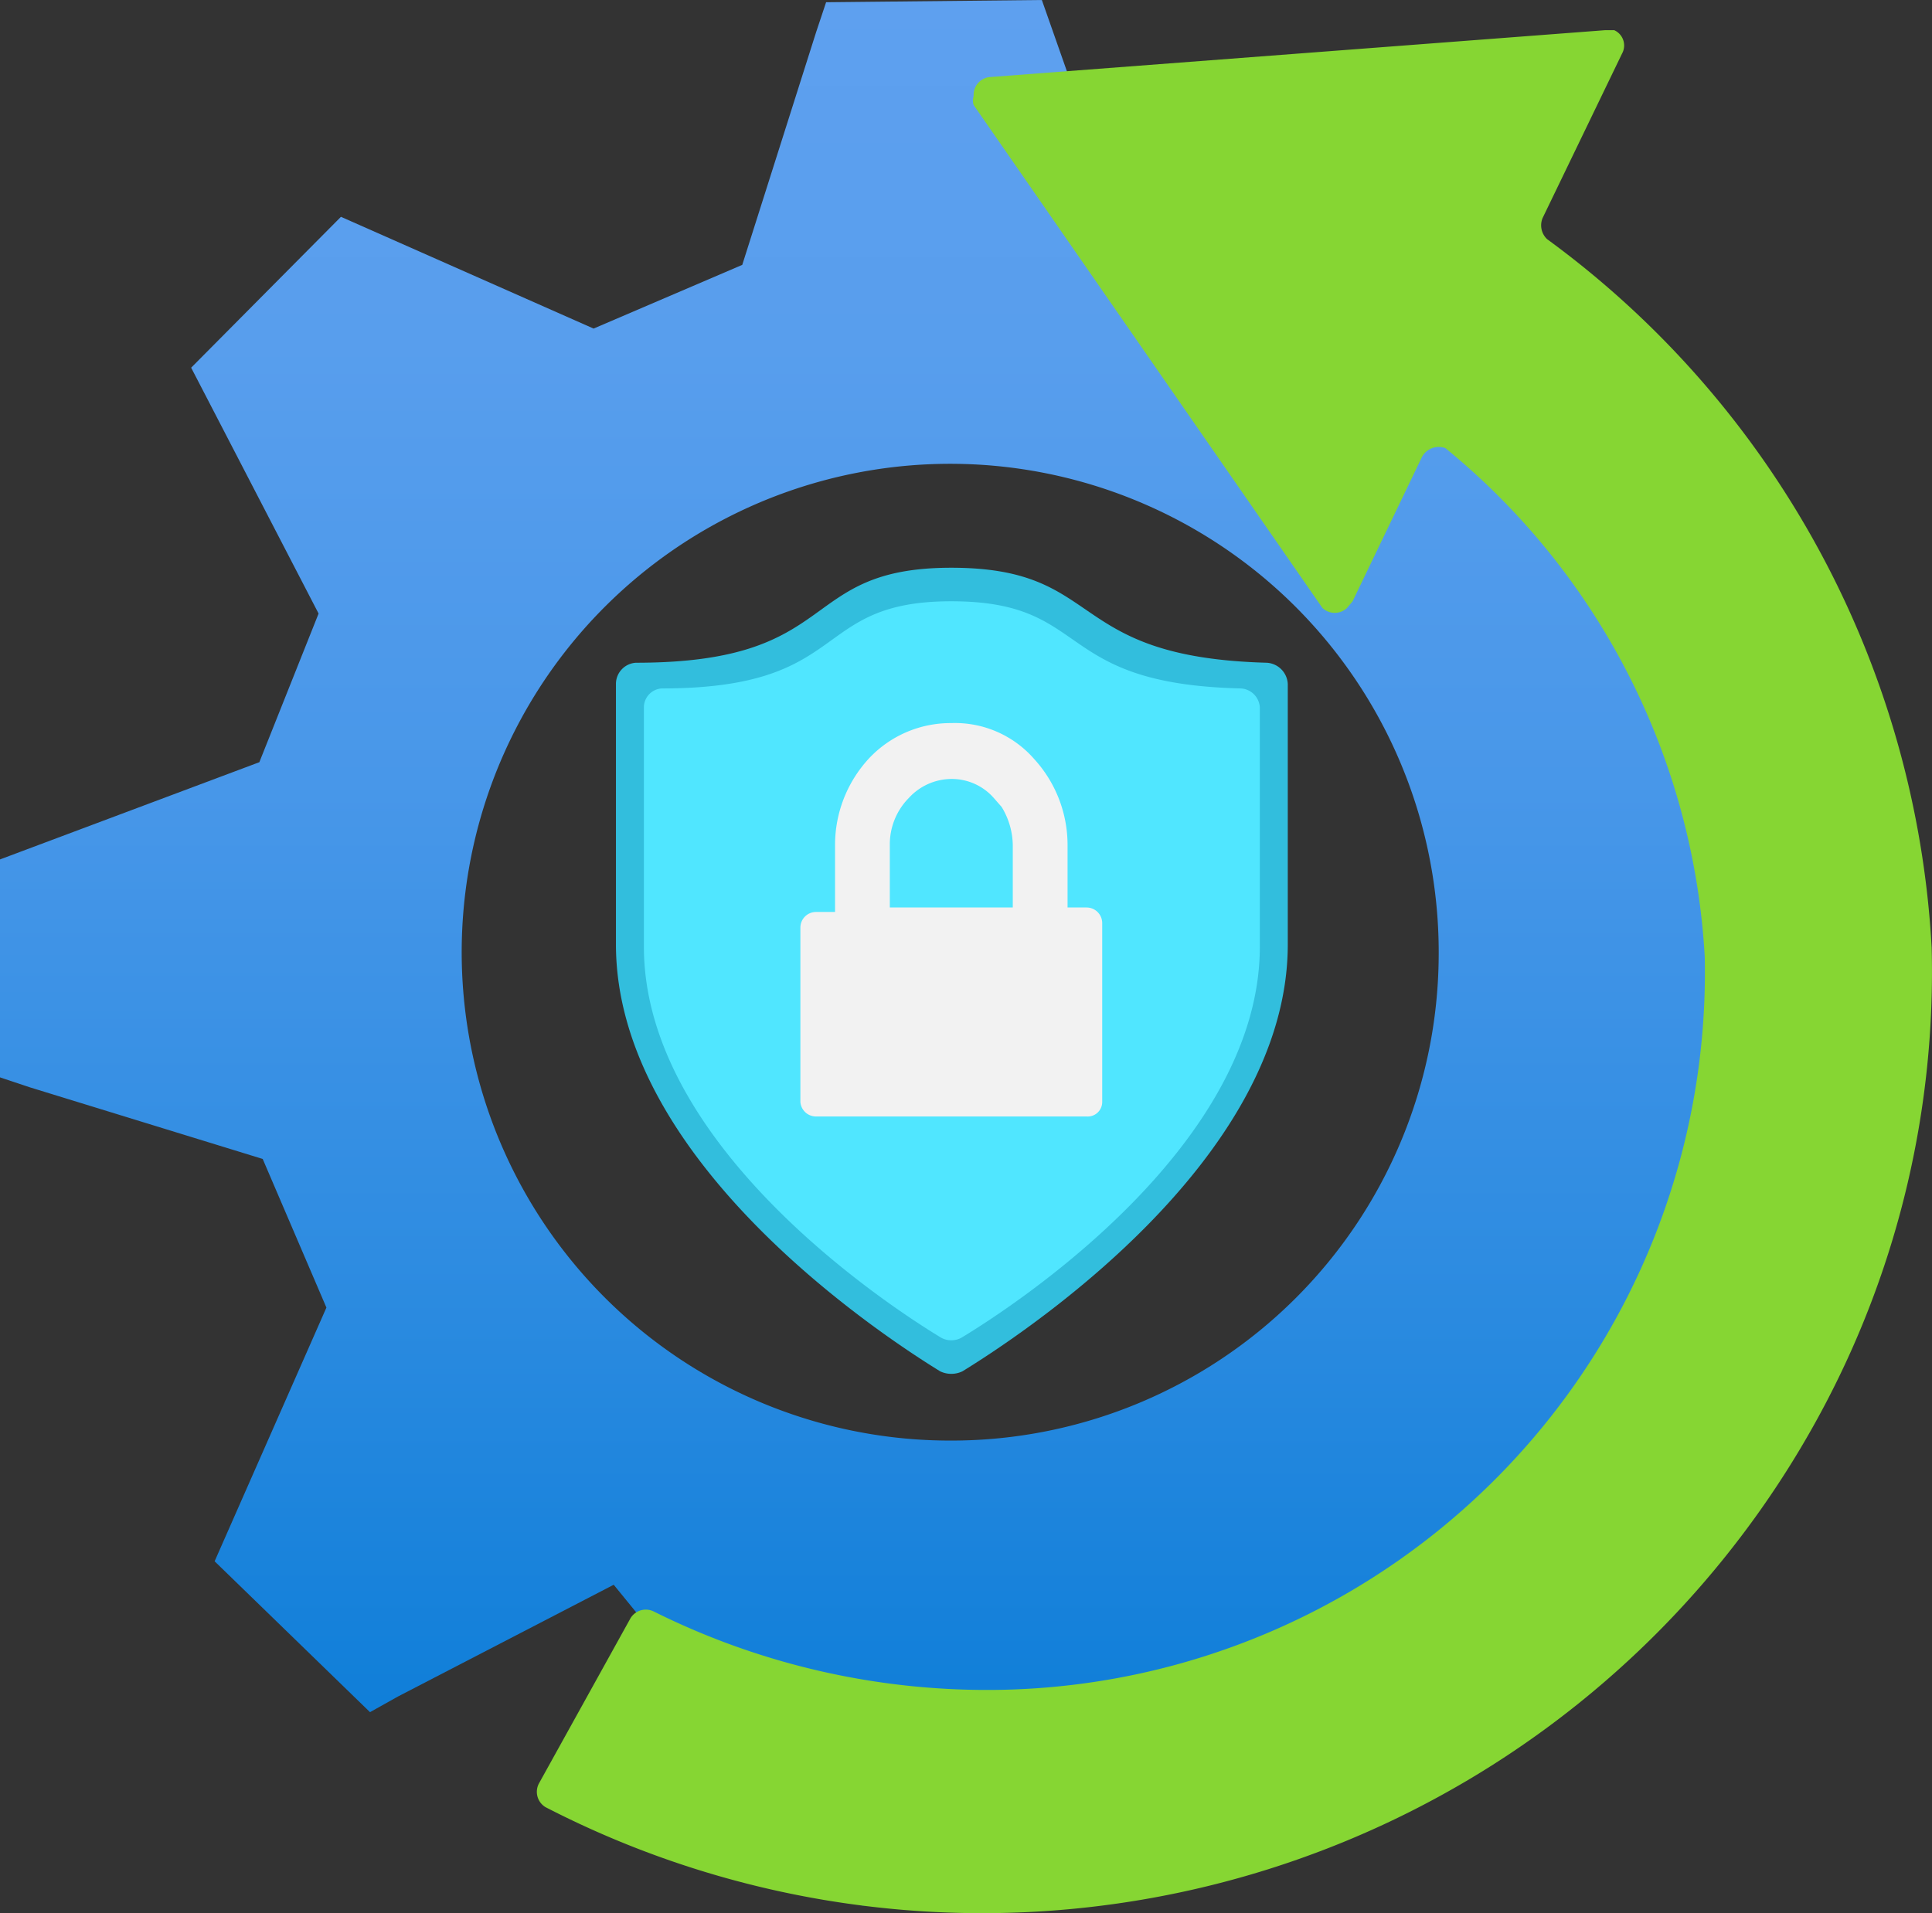 <?xml version="1.0" encoding="UTF-8" standalone="no"?>
<svg
        xmlns:inkscape="http://www.inkscape.org/namespaces/inkscape"
        xmlns:sodipodi="http://sodipodi.sourceforge.net/DTD/sodipodi-0.dtd"
        xmlns:svg="http://www.w3.org/2000/svg"
        xmlns:rdf="http://www.w3.org/1999/02/22-rdf-syntax-ns#"
        xmlns:cc="http://creativecommons.org/ns#"
        xmlns:dc="http://purl.org/dc/elements/1.1/"
        id="a77476ec-9e85-432a-ab9d-7f79bc9f41f3"
        width="17.283"
        height="17.119"
        viewBox="0 0 17.283 17.119"
        version="1.1"
        sodipodi:docname="Windows10_Core_Services.svg"
        inkscape:version="1.1 (c68e22c387, 2021-05-23)"
        xmlns="http://www.w3.org/2000/svg">
    <rect x="0" y="0" width="17.283" height="17.119" fill="#333333" stroke="none"/>
    <sodipodi:namedview
            id="namedview42330"
            pagecolor="#ffffff"
            bordercolor="#666666"
            borderopacity="1.0"
            inkscape:pageshadow="2"
            inkscape:pageopacity="0.0"
            inkscape:pagecheckerboard="0"
            showgrid="false"
            fit-margin-top="0"
            fit-margin-left="0"
            fit-margin-right="0"
            fit-margin-bottom="0"
            inkscape:zoom="44.055556"
            inkscape:cx="8.6368222"
            inkscape:cy="8.5687264"
            inkscape:window-width="1920"
            inkscape:window-height="1017"
            inkscape:window-x="-8"
            inkscape:window-y="-8"
            inkscape:window-maximized="1"
            inkscape:current-layer="a77476ec-9e85-432a-ab9d-7f79bc9f41f3"/>
    <defs
            id="defs42313">
        <linearGradient
                id="b734931e-8934-4af3-8c82-4538553c4341"
                x1="8.41"
                y1="17.49"
                x2="8.41"
                y2="0.44"
                gradientUnits="userSpaceOnUse"
                gradientTransform="translate(-0.36,-0.44)">
            <stop
                    offset="0"
                    stop-color="#0078d4"
                    id="stop42300"/>
            <stop
                    offset="0.06"
                    stop-color="#0a7cd7"
                    id="stop42302"/>
            <stop
                    offset="0.34"
                    stop-color="#2e8ce1"
                    id="stop42304"/>
            <stop
                    offset="0.59"
                    stop-color="#4897e9"
                    id="stop42306"/>
            <stop
                    offset="0.82"
                    stop-color="#589eed"
                    id="stop42308"/>
            <stop
                    offset="1"
                    stop-color="#5ea0ef"
                    id="stop42310"/>
        </linearGradient>
    </defs>
    <title
            id="title42315">Icon-iot-203
    </title>
    <path
            d="M 14.87,3.32 13.49,1.98 h -0.14 l -1.86,1 L 10.16,2.39 9.32,0 7.39,0.02 7.3,0.29 6.64,2.37 5.31,2.94 3.05,1.94 1.71,3.29 1.85,3.56 2.85,5.49 2.32,6.82 0,7.69 v 1.95 l 0.27,0.09 2.08,0.64 0.57,1.33 -1,2.27 1.39,1.35 0.25,-0.14 1.93,-1 0.62,0.76 1.6,2.11 h 1.93 l 0.09,-0.27 0.69,-1.22 1.1,-0.55 2.18,-0.13 1.36,-1.39 v -0.13 l 0.27,-1 0.79,-2.37 z m -6.36,9.57 a 4.37,4.37 0 1 1 4.36,-4.33 4.36,4.36 0 0 1 -4.36,4.33 z"
            fill="url(#b734931e-8934-4af3-8c82-4538553c4341)"
            id="path42317"
            style="fill:url(#b734931e-8934-4af3-8c82-4538553c4341)"/>
    <path
            d="m 11.52,8.45 c 0,1.94 -2.39,3.5 -2.91,3.82 a 0.23,0.23 0 0 1 -0.2,0 C 7.89,11.95 5.51,10.39 5.51,8.45 V 6.12 A 0.19,0.19 0 0 1 5.69,5.93 c 1.86,0 1.43,-0.85 2.82,-0.85 1.39,0 1,0.8 2.82,0.85 a 0.2,0.2 0 0 1 0.19,0.19 z"
            fill="#32bedd"
            id="path42319"/>
    <path
            d="m 11.27,8.47 c 0,1.78 -2.19,3.21 -2.67,3.5 a 0.19,0.19 0 0 1 -0.18,0 C 7.94,11.68 5.76,10.25 5.76,8.47 V 6.33 A 0.17,0.17 0 0 1 5.92,6.16 c 1.71,0 1.32,-0.78 2.59,-0.78 1.27,0 0.89,0.74 2.59,0.78 a 0.18,0.18 0 0 1 0.17,0.17 z"
            fill="#50e6ff"
            id="path42321"/>
    <path
            d="M 9.72,8.12 H 9.55 V 7.56 A 1.14,1.14 0 0 0 9.25,6.79 0.94,0.94 0 0 0 8.51,6.47 1,1 0 0 0 7.77,6.79 1.14,1.14 0 0 0 7.47,7.56 v 0.6 H 7.3 A 0.14,0.14 0 0 0 7.16,8.3 V 9.86 A 0.14,0.14 0 0 0 7.3,9.99 H 9.72 A 0.13,0.13 0 0 0 9.86,9.86 V 8.26 A 0.14,0.14 0 0 0 9.72,8.12 Z m -0.66,0 H 7.96 V 7.56 A 0.59,0.59 0 0 1 8.13,7.14 0.52,0.52 0 0 1 8.51,6.97 0.5,0.5 0 0 1 8.89,7.14 l 0.07,0.08 v 0 a 0.67,0.67 0 0 1 0.1,0.34 z"
            fill="#f2f2f2"
            id="path42323"/>
    <path
            d="M 13.8,1.95 14.51,0.48 A 0.15,0.15 0 0 0 14.44,0.27 H 14.36 L 8.85,0.69 a 0.16,0.16 0 0 0 -0.14,0.17 0.13,0.13 0 0 0 0,0.08 l 3.12,4.5 a 0.16,0.16 0 0 0 0.22,0 L 12.1,5.38 12.72,4.09 a 0.17,0.17 0 0 1 0.21,-0.08 v 0 a 6.33,6.33 0 0 1 2.32,4.55 6.42,6.42 0 0 1 -6.29,6.56 6.68,6.68 0 0 1 -3.11,-0.7 0.16,0.16 0 0 0 -0.21,0.06 l -0.82,1.48 a 0.16,0.16 0 0 0 0.06,0.21 v 0 A 8.52,8.52 0 0 0 16.33,12.56 8.31,8.31 0 0 0 17.28,8.48 8.42,8.42 0 0 0 13.84,2.14 0.17,0.17 0 0 1 13.8,1.95 Z"
            fill="#86d633"
            id="path42325"/>
</svg>
